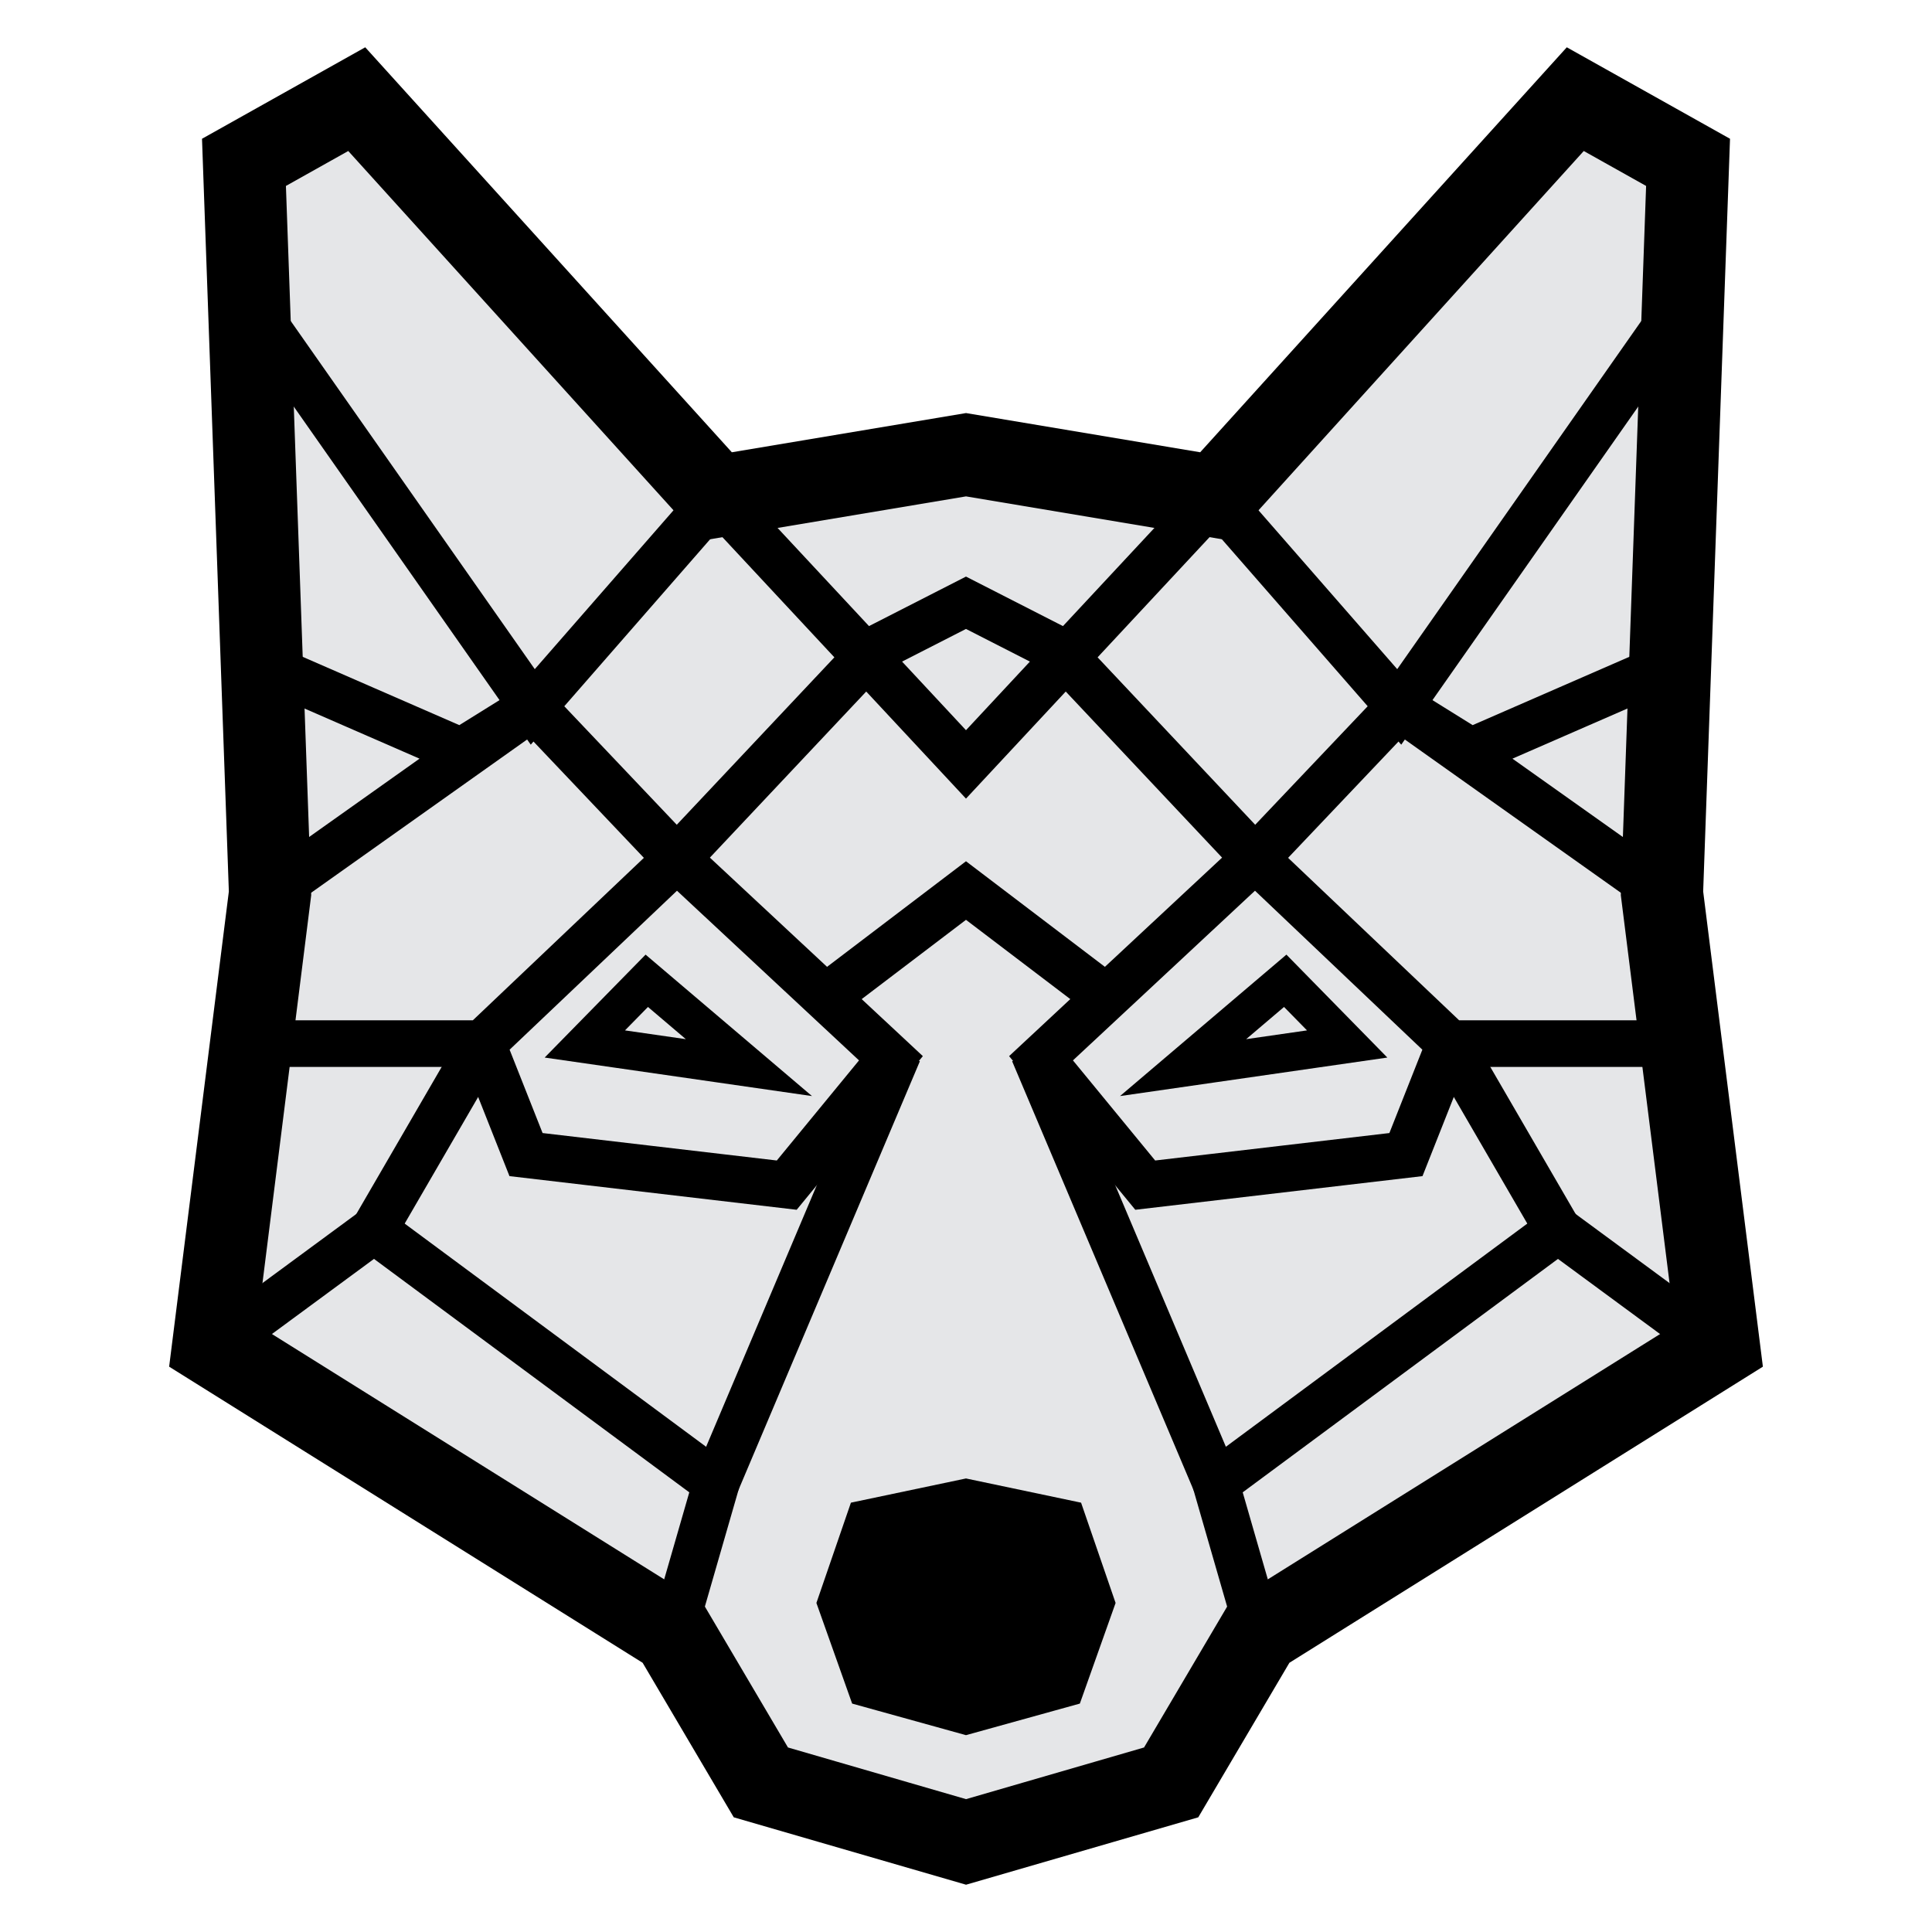 <?xml version="1.0" encoding="UTF-8" standalone="no"?>
<!-- Created with Inkscape (http://www.inkscape.org/) -->

<svg
   width="256"
   height="256"
   viewBox="0 0 67.733 67.733"
   version="1.1"
   id="svg5"
   xml:space="preserve"
   inkscape:version="1.3.2 (091e20ef0f, 2023-11-25, custom)"
   sodipodi:docname="icon.svg"
   xmlns:inkscape="http://www.inkscape.org/namespaces/inkscape"
   xmlns:sodipodi="http://sodipodi.sourceforge.net/DTD/sodipodi-0.dtd"
   xmlns="http://www.w3.org/2000/svg"
   xmlns:svg="http://www.w3.org/2000/svg"><sodipodi:namedview
     id="namedview7"
     pagecolor="#ffffff"
     bordercolor="#000000"
     borderopacity="0.25"
     inkscape:showpageshadow="2"
     inkscape:pageopacity="0.0"
     inkscape:pagecheckerboard="0"
     inkscape:deskcolor="#d1d1d1"
     inkscape:document-units="px"
     showgrid="false"
     showguides="true"
     inkscape:zoom="2.8284271"
     inkscape:cx="33.410796"
     inkscape:cy="140.71425"
     inkscape:window-width="3440"
     inkscape:window-height="1412"
     inkscape:window-x="0"
     inkscape:window-y="0"
     inkscape:window-maximized="1"
     inkscape:current-layer="layer1"><sodipodi:guide
       position="777.788,-557.683"
       orientation="1,0"
       id="guide21150"
       inkscape:locked="false" /></sodipodi:namedview><defs
     id="defs2" /><g
     inkscape:label="Layer 1"
     inkscape:groupmode="layer"
     id="layer1"
     transform="translate(498.195,103.361)"
     style="display:inline"><g
       id="g5090"
       transform="translate(5.928,1.659)"><path
         style="fill:none;fill-opacity:1;stroke:#000000;stroke-width:1.191;stroke-dasharray:none;stroke-opacity:1"
         d="m -470.257,-65.885 v 8.862"
         id="path21086-1-4-4-17-7-5"
         sodipodi:nodetypes="cc" /><path
         style="fill:#e5e6e8;fill-opacity:1;stroke:#000000;stroke-width:2.881;stroke-dasharray:none;stroke-opacity:1"
         d="m -463.064,-42.532 3.083,-5.228 16.118,-10.08 -1.993,-15.862 0.914,-25.626 -3.954,-2.216 -12.611,13.931 -8.749,-1.465 -8.749,1.465 -12.611,-13.931 -3.954,2.216 0.914,25.626 -1.993,15.862 16.118,10.08 3.083,5.228 7.193,2.087 z"
         id="path21054-1-0-7-6-5-5-0"
         sodipodi:nodetypes="ccccccccccccccccc" /><path
         style="fill:none;fill-opacity:1;stroke:#000000;stroke-width:1.635;stroke-dasharray:none;stroke-opacity:1"
         d="m -495.397,-94.434 9.952,14.197 6.44,-7.375"
         id="path21058-2-6-4-2-6-8" /><path
         style="fill:none;fill-opacity:1;stroke:#000000;stroke-width:1.635;stroke-dasharray:none;stroke-opacity:1"
         d="m -494.944,-81.725 6.991,3.048 2.508,-1.56 -9.212,6.536"
         id="path21060-93-1-4-2-2-7" /><path
         style="fill:none;fill-opacity:1;stroke:#000000;stroke-width:1.635;stroke-dasharray:none;stroke-opacity:1"
         d="m -495.163,-68.432 h 7.943 l 6.826,-6.483 7.506,6.996 -3.653,4.448 -9.14,-1.071 -1.539,-3.89"
         id="path21062-1-5-3-6-1-1"
         sodipodi:nodetypes="ccccccc" /><path
         style="fill:none;fill-opacity:1;stroke:#000000;stroke-width:1.635;stroke-dasharray:none;stroke-opacity:1"
         d="m -496.154,-58.115 5.144,-3.786 11.957,8.853"
         id="path21064-9-5-0-1-7-7"
         sodipodi:nodetypes="ccc" /><path
         style="fill:none;fill-opacity:1;stroke:#000000;stroke-width:1.635;stroke-dasharray:none;stroke-opacity:1"
         d="m -478.99,-53.106 -1.542,5.346"
         id="path21066-4-4-7-0-8-2"
         sodipodi:nodetypes="cc" /><path
         style="fill:none;fill-opacity:1;stroke:#000000;stroke-width:1.635;stroke-dasharray:none;stroke-opacity:1"
         d="m -472.627,-68.132 -6.39,15.103"
         id="path21068-7-7-8-6-5-7"
         sodipodi:nodetypes="cc" /><path
         style="fill:none;fill-opacity:1;stroke:#000000;stroke-width:1.635;stroke-dasharray:none;stroke-opacity:1"
         d="m -491.01,-61.9 3.79,-6.531"
         id="path21070-8-6-6-1-7-2" /><path
         style="fill:none;fill-opacity:1;stroke:#000000;stroke-width:1.635;stroke-dasharray:none;stroke-opacity:1"
         d="m -485.446,-80.238 5.052,5.323"
         id="path21072-4-5-8-59-4-2" /><path
         style="fill:none;fill-opacity:1;stroke:#000000;stroke-width:1.635;stroke-dasharray:none;stroke-opacity:1"
         d="m -480.394,-74.915 6.882,-7.311"
         id="path21078-0-9-4-49-1-6" /><path
         style="fill:none;fill-opacity:1;stroke:#000000;stroke-width:1.635;stroke-dasharray:none;stroke-opacity:1"
         d="m -473.512,-82.226 3.255,-1.662 3.255,1.662"
         id="path21082-3-3-3-0-8-1"
         sodipodi:nodetypes="ccc" /><path
         style="fill:none;fill-opacity:1;stroke:#000000;stroke-width:1.635;stroke-dasharray:none;stroke-opacity:1"
         d="m -474.979,-70.21 4.722,-3.589 4.722,3.589"
         id="path21084-6-7-1-9-5-0"
         sodipodi:nodetypes="ccc" /><path
         style="fill:#000000;fill-opacity:1;stroke:#000000;stroke-width:1.635;stroke-dasharray:none;stroke-opacity:1"
         d="m -473.62,-45.969 -1.015,-2.858 0.966,-2.807 3.412,-0.718 3.413,0.718 0.966,2.807 -1.015,2.858 -3.364,0.933 z"
         id="path21090-0-5-9-7-9-6"
         sodipodi:nodetypes="ccccccccc" /><path
         style="fill:none;fill-opacity:1;stroke:#000000;stroke-width:1.635;stroke-dasharray:none;stroke-opacity:1"
         d="m -445.116,-94.434 -9.952,14.197 -6.44,-7.375"
         id="path21058-2-6-4-8-9-7-1" /><path
         style="fill:none;fill-opacity:1;stroke:#000000;stroke-width:1.635;stroke-dasharray:none;stroke-opacity:1"
         d="m -445.57,-81.725 -6.991,3.048 -2.508,-1.56 9.212,6.536"
         id="path21060-93-1-4-9-7-5-5" /><path
         style="fill:none;fill-opacity:1;stroke:#000000;stroke-width:1.635;stroke-dasharray:none;stroke-opacity:1"
         d="m -445.351,-68.432 h -7.943 l -6.826,-6.483 -7.506,6.996 3.653,4.448 9.14,-1.071 1.539,-3.89"
         id="path21062-1-5-3-2-7-3-9"
         sodipodi:nodetypes="ccccccc" /><path
         style="fill:none;fill-opacity:1;stroke:#000000;stroke-width:1.635;stroke-dasharray:none;stroke-opacity:1"
         d="m -444.36,-58.115 -5.144,-3.786 -11.957,8.853"
         id="path21064-9-5-0-6-6-8-4"
         sodipodi:nodetypes="ccc" /><path
         style="fill:none;fill-opacity:1;stroke:#000000;stroke-width:1.635;stroke-dasharray:none;stroke-opacity:1"
         d="m -461.523,-53.106 1.542,5.346"
         id="path21066-4-4-7-6-7-8-9"
         sodipodi:nodetypes="cc" /><path
         style="fill:none;fill-opacity:1;stroke:#000000;stroke-width:1.635;stroke-dasharray:none;stroke-opacity:1"
         d="m -467.886,-68.132 6.39,15.103"
         id="path21068-7-7-8-4-3-31-0"
         sodipodi:nodetypes="cc" /><path
         style="fill:none;fill-opacity:1;stroke:#000000;stroke-width:1.635;stroke-dasharray:none;stroke-opacity:1"
         d="m -449.504,-61.9 -3.79,-6.531"
         id="path21070-8-6-6-9-6-8-9" /><path
         style="fill:none;fill-opacity:1;stroke:#000000;stroke-width:1.635;stroke-dasharray:none;stroke-opacity:1"
         d="m -455.068,-80.238 -5.052,5.323"
         id="path21072-4-5-8-5-5-9-1" /><path
         style="fill:none;fill-opacity:1;stroke:#000000;stroke-width:1.635;stroke-dasharray:none;stroke-opacity:1"
         d="m -461.508,-87.613 -8.749,9.392 -8.749,-9.392"
         id="path21076-5-6-8-0-6-6-7"
         sodipodi:nodetypes="ccc" /><path
         style="fill:none;fill-opacity:1;stroke:#000000;stroke-width:1.635;stroke-dasharray:none;stroke-opacity:1"
         d="m -460.12,-74.915 -6.882,-7.311"
         id="path21078-0-9-4-4-3-43-7" /><path
         style="fill:none;fill-opacity:1;stroke:#000000;stroke-width:1.344;stroke-dasharray:none;stroke-opacity:1"
         d="m -483.62,-68.42 5.753,0.829 -3.581,-3.044 z"
         id="path21092-6-2-2-1-3-1"
         sodipodi:nodetypes="cccc" /><path
         style="fill:none;fill-opacity:1;stroke:#000000;stroke-width:1.344;stroke-dasharray:none;stroke-opacity:1"
         d="m -456.893,-68.42 -5.753,0.829 3.581,-3.044 z"
         id="path21092-6-2-2-2-4-8-5"
         sodipodi:nodetypes="cccc" /></g></g></svg>
